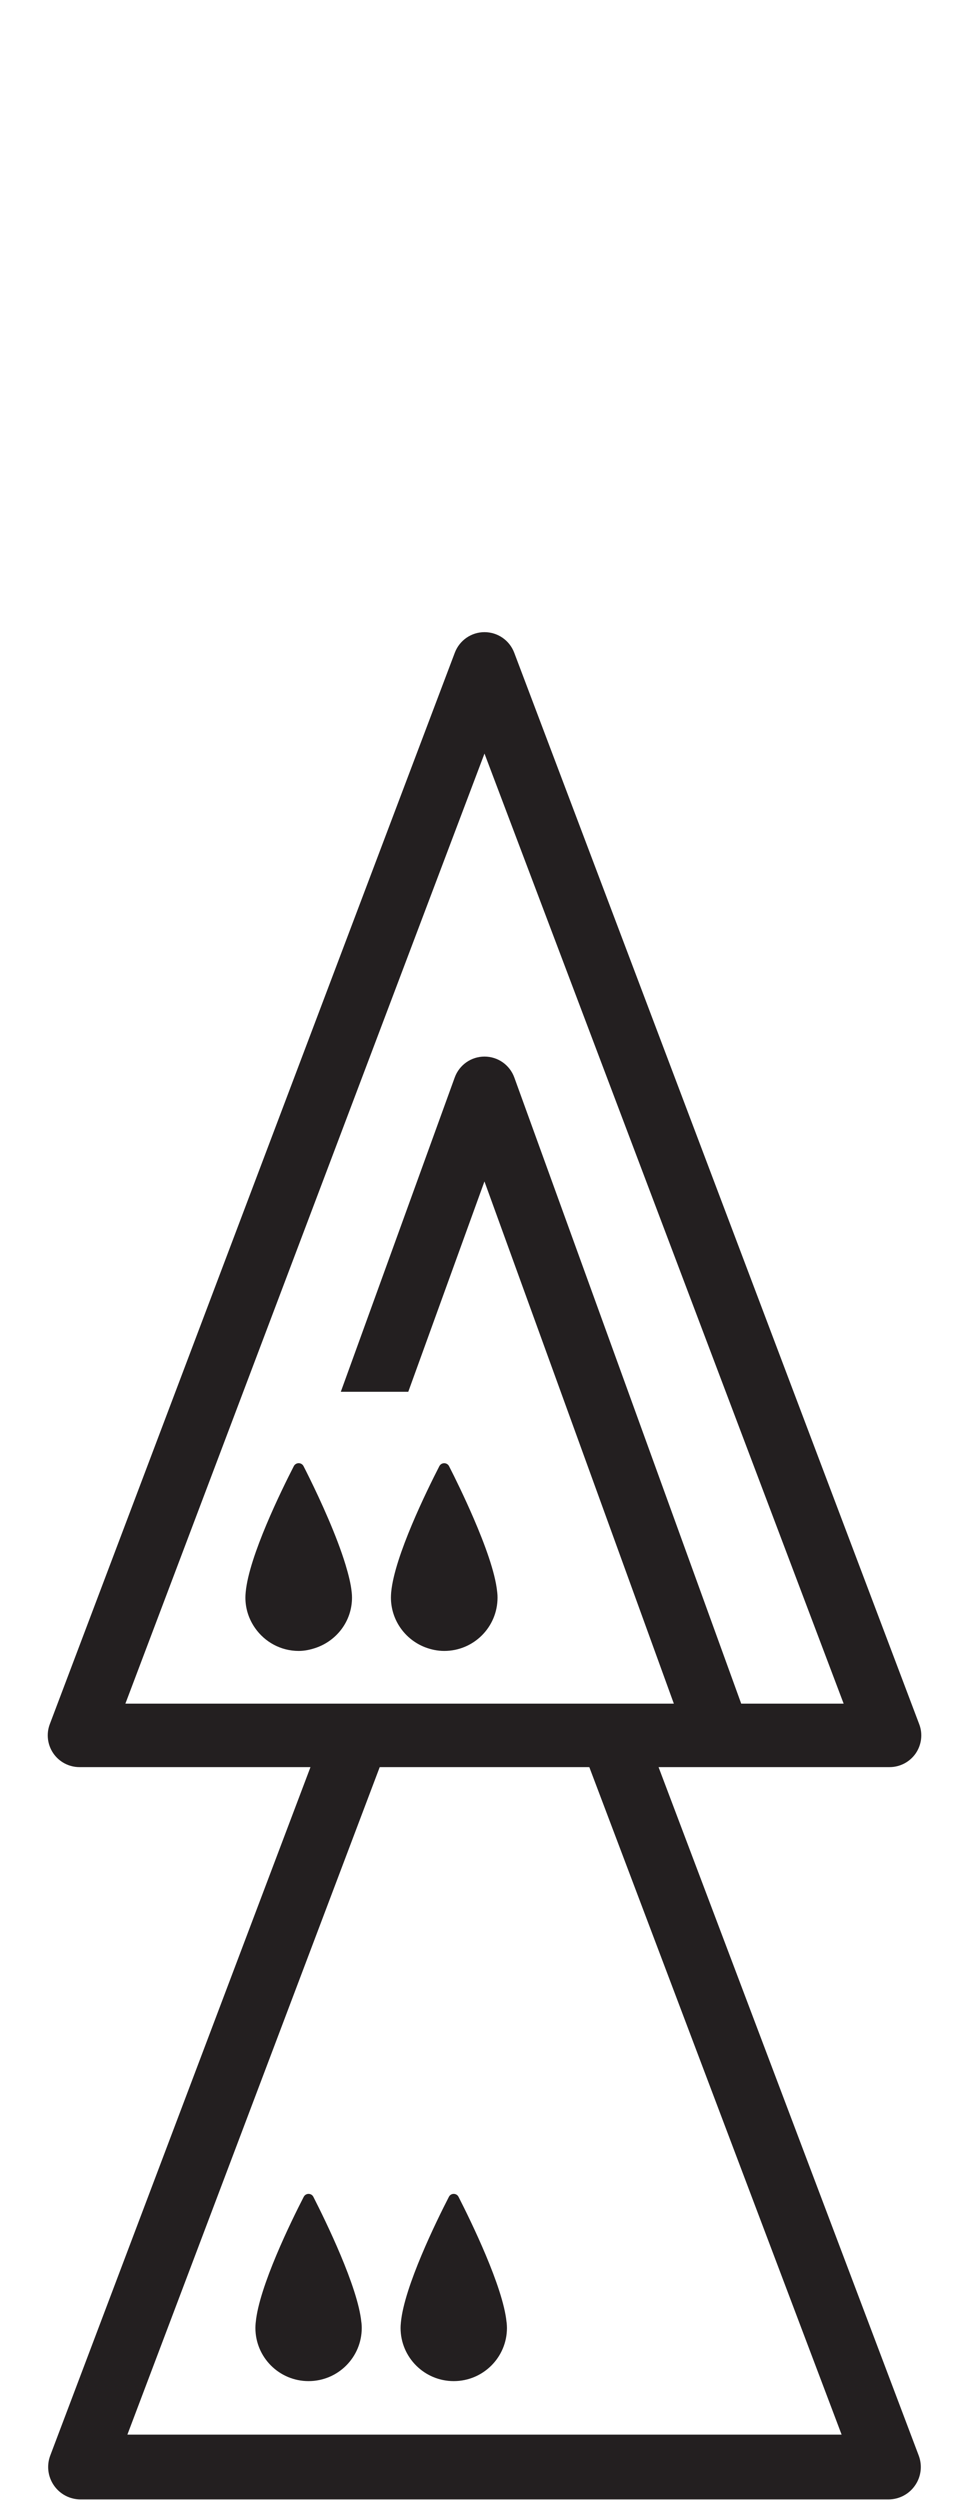 <?xml version="1.0" encoding="iso-8859-1"?>
<!-- Generator: Adobe Illustrator 16.0.0, SVG Export Plug-In . SVG Version: 6.00 Build 0)  -->
<!DOCTYPE svg PUBLIC "-//W3C//DTD SVG 1.1//EN" "http://www.w3.org/Graphics/SVG/1.1/DTD/svg11.dtd">
<svg version="1.1" xmlns="http://www.w3.org/2000/svg" xmlns:xlink="http://www.w3.org/1999/xlink" x="0px" y="0px"
	 width="29.931px" height="77.168px" viewBox="0 0 29.931 77.168" style="enable-background:new 0 0 29.931 77.168;"
	 xml:space="preserve">
<g id="DroneOnPawnOnDrone">
	<g>
		<path style="fill:#231F20;" d="M10.861,49.124c-0.024-0.236-0.095-0.521-0.187-0.826c-0.274-0.902-0.777-1.994-1.114-2.678
			c-0.069-0.141-0.133-0.268-0.184-0.367c-0.063-0.123-0.237-0.123-0.301,0c-0.384,0.748-1.379,2.775-1.485,3.879
			c-0.001,0.006-0.001,0.014-0.002,0.021C7.583,49.208,7.58,49.261,7.58,49.31c0,0.354,0.113,0.676,0.301,0.943
			c0.298,0.424,0.788,0.703,1.345,0.703c0.182,0,0.354-0.037,0.518-0.092c0.654-0.219,1.129-0.826,1.129-1.555
			c0-0.047-0.003-0.1-0.008-0.152C10.863,49.147,10.862,49.136,10.861,49.124z"/>
		<path style="fill:#231F20;" d="M20.342,54.542h7.135c0.322,0,0.623-0.158,0.807-0.422c0.182-0.266,0.225-0.604,0.109-0.904
			l-12.51-33.072c-0.145-0.381-0.51-0.633-0.918-0.633c-0.406,0-0.771,0.252-0.916,0.633L1.538,53.216
			c-0.114,0.301-0.072,0.639,0.111,0.904c0.183,0.264,0.484,0.422,0.806,0.422H9.59L1.552,75.79
			c-0.116,0.307-0.074,0.652,0.113,0.922c0.187,0.271,0.494,0.432,0.822,0.432h24.956c0.328,0,0.635-0.16,0.822-0.432
			c0.188-0.27,0.229-0.615,0.113-0.922L20.342,54.542z M7.036,52.583H3.873l11.092-29.324l11.094,29.324h-3.164l-7.008-19.325
			c-0.141-0.389-0.508-0.647-0.922-0.647c-0.412,0-0.78,0.259-0.92,0.647l-3.518,9.699h2.084l2.353-6.492l5.85,16.118h-1.214h-2.139
			h-4.991h-2.139H7.036z M3.935,75.144l7.794-20.602h6.474l7.793,20.602H3.935z"/>
		<path style="fill:#231F20;" d="M13.129,50.842c0.185,0.071,0.383,0.114,0.593,0.114c0.91,0,1.646-0.736,1.646-1.646
			c0-0.047-0.002-0.1-0.008-0.152c-0.002-0.01-0.002-0.021-0.004-0.033c-0.06-0.593-0.382-1.463-0.724-2.256
			c-0.286-0.663-0.586-1.274-0.761-1.615c-0.063-0.123-0.237-0.123-0.301,0c-0.384,0.748-1.38,2.775-1.486,3.879
			c-0.001,0.006-0.001,0.014-0.002,0.021c-0.004,0.055-0.007,0.107-0.007,0.156C12.077,50.01,12.515,50.604,13.129,50.842z"/>
		<path style="fill:#231F20;" d="M11.161,71.667c-0.109-1.088-1.1-3.113-1.481-3.861c-0.062-0.123-0.235-0.123-0.299,0
			c-0.384,0.746-1.376,2.768-1.481,3.867c-0.002,0.008-0.002,0.016-0.003,0.021c-0.005,0.055-0.008,0.107-0.008,0.158
			c0,0.906,0.735,1.641,1.642,1.641c0.907,0,1.643-0.734,1.643-1.641c0-0.049-0.003-0.1-0.008-0.152
			C11.163,71.688,11.163,71.679,11.161,71.667z"/>
		<path style="fill:#231F20;" d="M15.646,71.667c-0.109-1.088-1.1-3.113-1.482-3.861c-0.062-0.123-0.237-0.123-0.299,0
			c-0.384,0.746-1.376,2.768-1.481,3.867c-0.002,0.008-0.002,0.016-0.002,0.021c-0.006,0.055-0.009,0.107-0.009,0.158
			c0,0.906,0.735,1.641,1.642,1.641c0.907,0,1.644-0.734,1.644-1.641c0-0.049-0.004-0.1-0.008-0.152
			C15.648,71.688,15.648,71.679,15.646,71.667z"/>
	</g>
</g>
<g id="Layer_1">
</g>
</svg>
